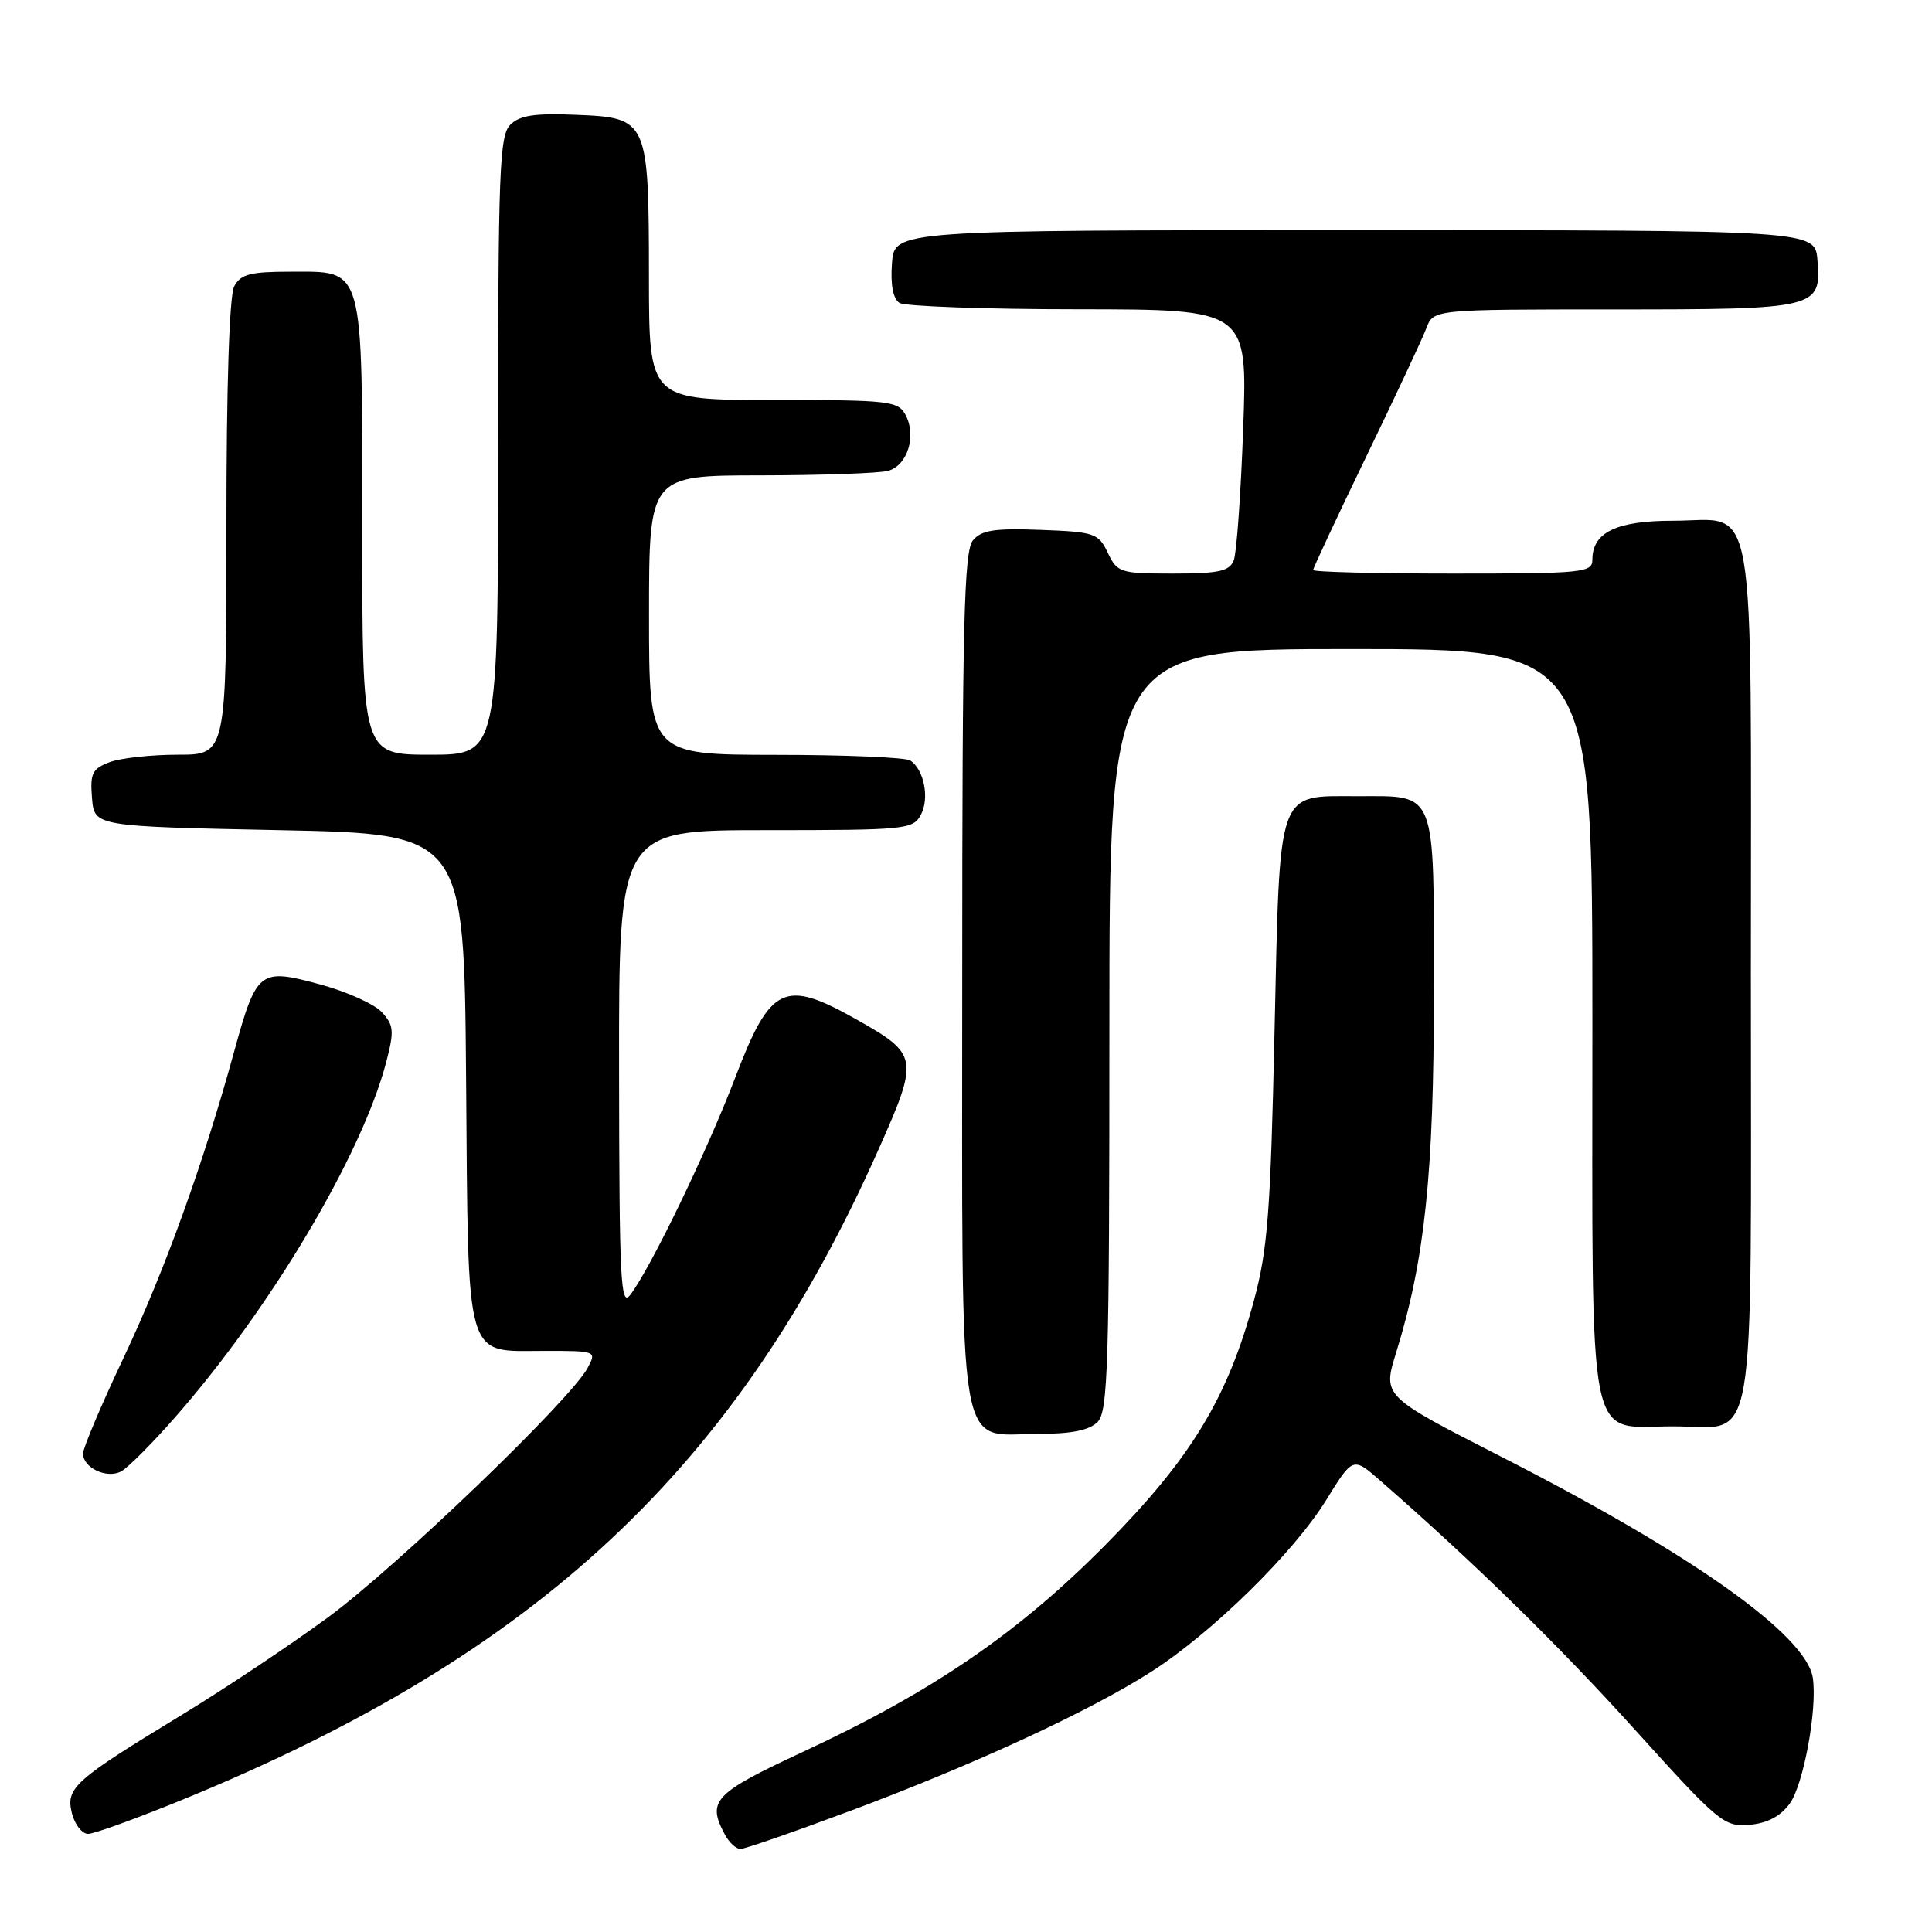 <?xml version="1.0" encoding="UTF-8" standalone="no"?>
<!DOCTYPE svg PUBLIC "-//W3C//DTD SVG 1.1//EN" "http://www.w3.org/Graphics/SVG/1.1/DTD/svg11.dtd" >
<svg xmlns="http://www.w3.org/2000/svg" xmlns:xlink="http://www.w3.org/1999/xlink" version="1.1" viewBox="0 0 256 256">
 <g >
 <path fill="currentColor"
d=" M 112.83 239.89 C 129.17 233.78 144.33 226.77 152.52 221.53 C 160.60 216.36 171.41 205.76 175.73 198.76 C 179.27 193.03 179.27 193.03 182.88 196.18 C 195.33 207.05 206.47 217.94 216.65 229.21 C 227.75 241.50 228.47 242.09 231.80 241.80 C 234.15 241.60 235.91 240.68 237.14 239.00 C 238.97 236.52 240.82 226.47 240.21 222.34 C 239.36 216.67 224.29 205.96 198.88 193.00 C 183.21 185.00 183.21 185.00 184.99 179.25 C 188.80 166.96 190.00 155.53 190.00 131.45 C 190.00 104.33 190.46 105.50 179.88 105.50 C 169.11 105.50 169.61 104.08 168.88 136.78 C 168.36 160.56 167.97 165.61 166.16 172.30 C 162.67 185.25 157.84 193.20 146.53 204.65 C 134.96 216.35 123.63 224.12 106.44 232.11 C 94.58 237.63 93.65 238.61 96.04 243.07 C 96.60 244.13 97.54 245.00 98.11 245.00 C 98.69 245.00 105.31 242.70 112.83 239.89 Z  M 24.30 238.42 C 71.30 219.17 97.74 194.42 116.50 152.11 C 121.78 140.21 121.69 139.71 113.54 135.11 C 103.90 129.67 102.09 130.54 97.40 142.84 C 93.69 152.55 86.24 167.98 83.52 171.57 C 82.23 173.28 82.06 169.80 82.03 141.75 C 82.00 110.00 82.00 110.00 101.46 110.00 C 120.03 110.00 120.98 109.91 122.02 107.96 C 123.19 105.78 122.44 101.97 120.62 100.77 C 120.00 100.36 111.96 100.02 102.75 100.02 C 86.00 100.00 86.00 100.00 86.00 81.50 C 86.00 63.00 86.00 63.00 100.75 62.99 C 108.86 62.98 116.47 62.71 117.67 62.39 C 120.24 61.70 121.48 57.76 119.99 54.98 C 119.00 53.13 117.85 53.00 102.46 53.00 C 86.00 53.00 86.00 53.00 85.99 36.75 C 85.97 15.83 85.86 15.60 76.34 15.21 C 70.84 14.98 68.86 15.28 67.61 16.53 C 66.18 17.96 66.00 22.75 66.00 59.07 C 66.00 100.00 66.00 100.00 57.00 100.00 C 48.00 100.00 48.00 100.00 48.00 70.22 C 48.00 34.77 48.34 36.00 38.48 36.00 C 33.17 36.00 31.89 36.33 31.04 37.93 C 30.39 39.14 30.00 51.12 30.00 69.93 C 30.00 100.00 30.00 100.00 23.57 100.00 C 20.03 100.00 15.95 100.45 14.50 101.00 C 12.22 101.87 11.92 102.49 12.19 105.75 C 12.50 109.50 12.50 109.50 37.00 110.00 C 61.50 110.50 61.50 110.50 61.76 142.94 C 62.07 181.08 61.47 179.00 72.19 179.00 C 79.01 179.00 79.06 179.02 77.87 181.25 C 75.66 185.43 52.57 207.61 43.50 214.28 C 38.55 217.92 29.84 223.73 24.14 227.20 C 9.79 235.92 8.69 236.91 9.53 240.27 C 9.91 241.77 10.87 243.00 11.67 243.00 C 12.47 243.00 18.15 240.94 24.30 238.42 Z  M 23.19 187.81 C 35.84 173.41 47.94 153.06 51.16 140.79 C 52.25 136.62 52.19 135.87 50.62 134.14 C 49.65 133.06 45.94 131.39 42.38 130.43 C 34.35 128.26 34.00 128.53 30.98 139.50 C 26.92 154.27 21.81 168.42 16.38 179.90 C 13.42 186.16 11.00 191.88 11.00 192.60 C 11.00 194.50 14.16 195.98 16.05 194.97 C 16.93 194.50 20.15 191.28 23.19 187.81 Z  M 145.43 188.43 C 146.82 187.04 147.00 180.94 147.00 136.43 C 147.00 86.00 147.00 86.00 179.00 86.00 C 211.00 86.00 211.00 86.00 211.00 135.50 C 211.00 193.31 210.14 189.00 221.67 189.00 C 232.96 189.00 232.00 194.54 232.00 129.17 C 232.00 63.58 232.93 69.00 221.67 69.00 C 214.19 69.00 211.00 70.54 211.00 74.15 C 211.00 75.88 209.82 76.00 192.50 76.00 C 182.32 76.00 174.00 75.79 174.00 75.53 C 174.00 75.26 177.17 68.50 181.04 60.49 C 184.91 52.49 188.50 44.83 189.01 43.47 C 189.95 41.00 189.95 41.00 213.78 41.00 C 240.86 41.00 241.35 40.88 240.82 34.46 C 240.50 30.50 240.50 30.50 179.50 30.50 C 118.50 30.50 118.50 30.50 118.19 34.90 C 117.98 37.74 118.34 39.60 119.19 40.14 C 119.91 40.59 130.58 40.98 142.90 40.98 C 165.30 41.00 165.30 41.00 164.73 56.75 C 164.42 65.41 163.86 73.29 163.48 74.25 C 162.91 75.69 161.51 76.00 155.45 76.00 C 148.43 76.00 148.05 75.88 146.79 73.25 C 145.55 70.65 145.06 70.48 137.89 70.21 C 131.75 69.98 130.04 70.24 128.91 71.61 C 127.74 73.02 127.50 82.72 127.50 129.55 C 127.50 194.92 126.68 190.00 137.58 190.00 C 141.95 190.00 144.33 189.52 145.43 188.43 Z "/>
</g>
</svg>